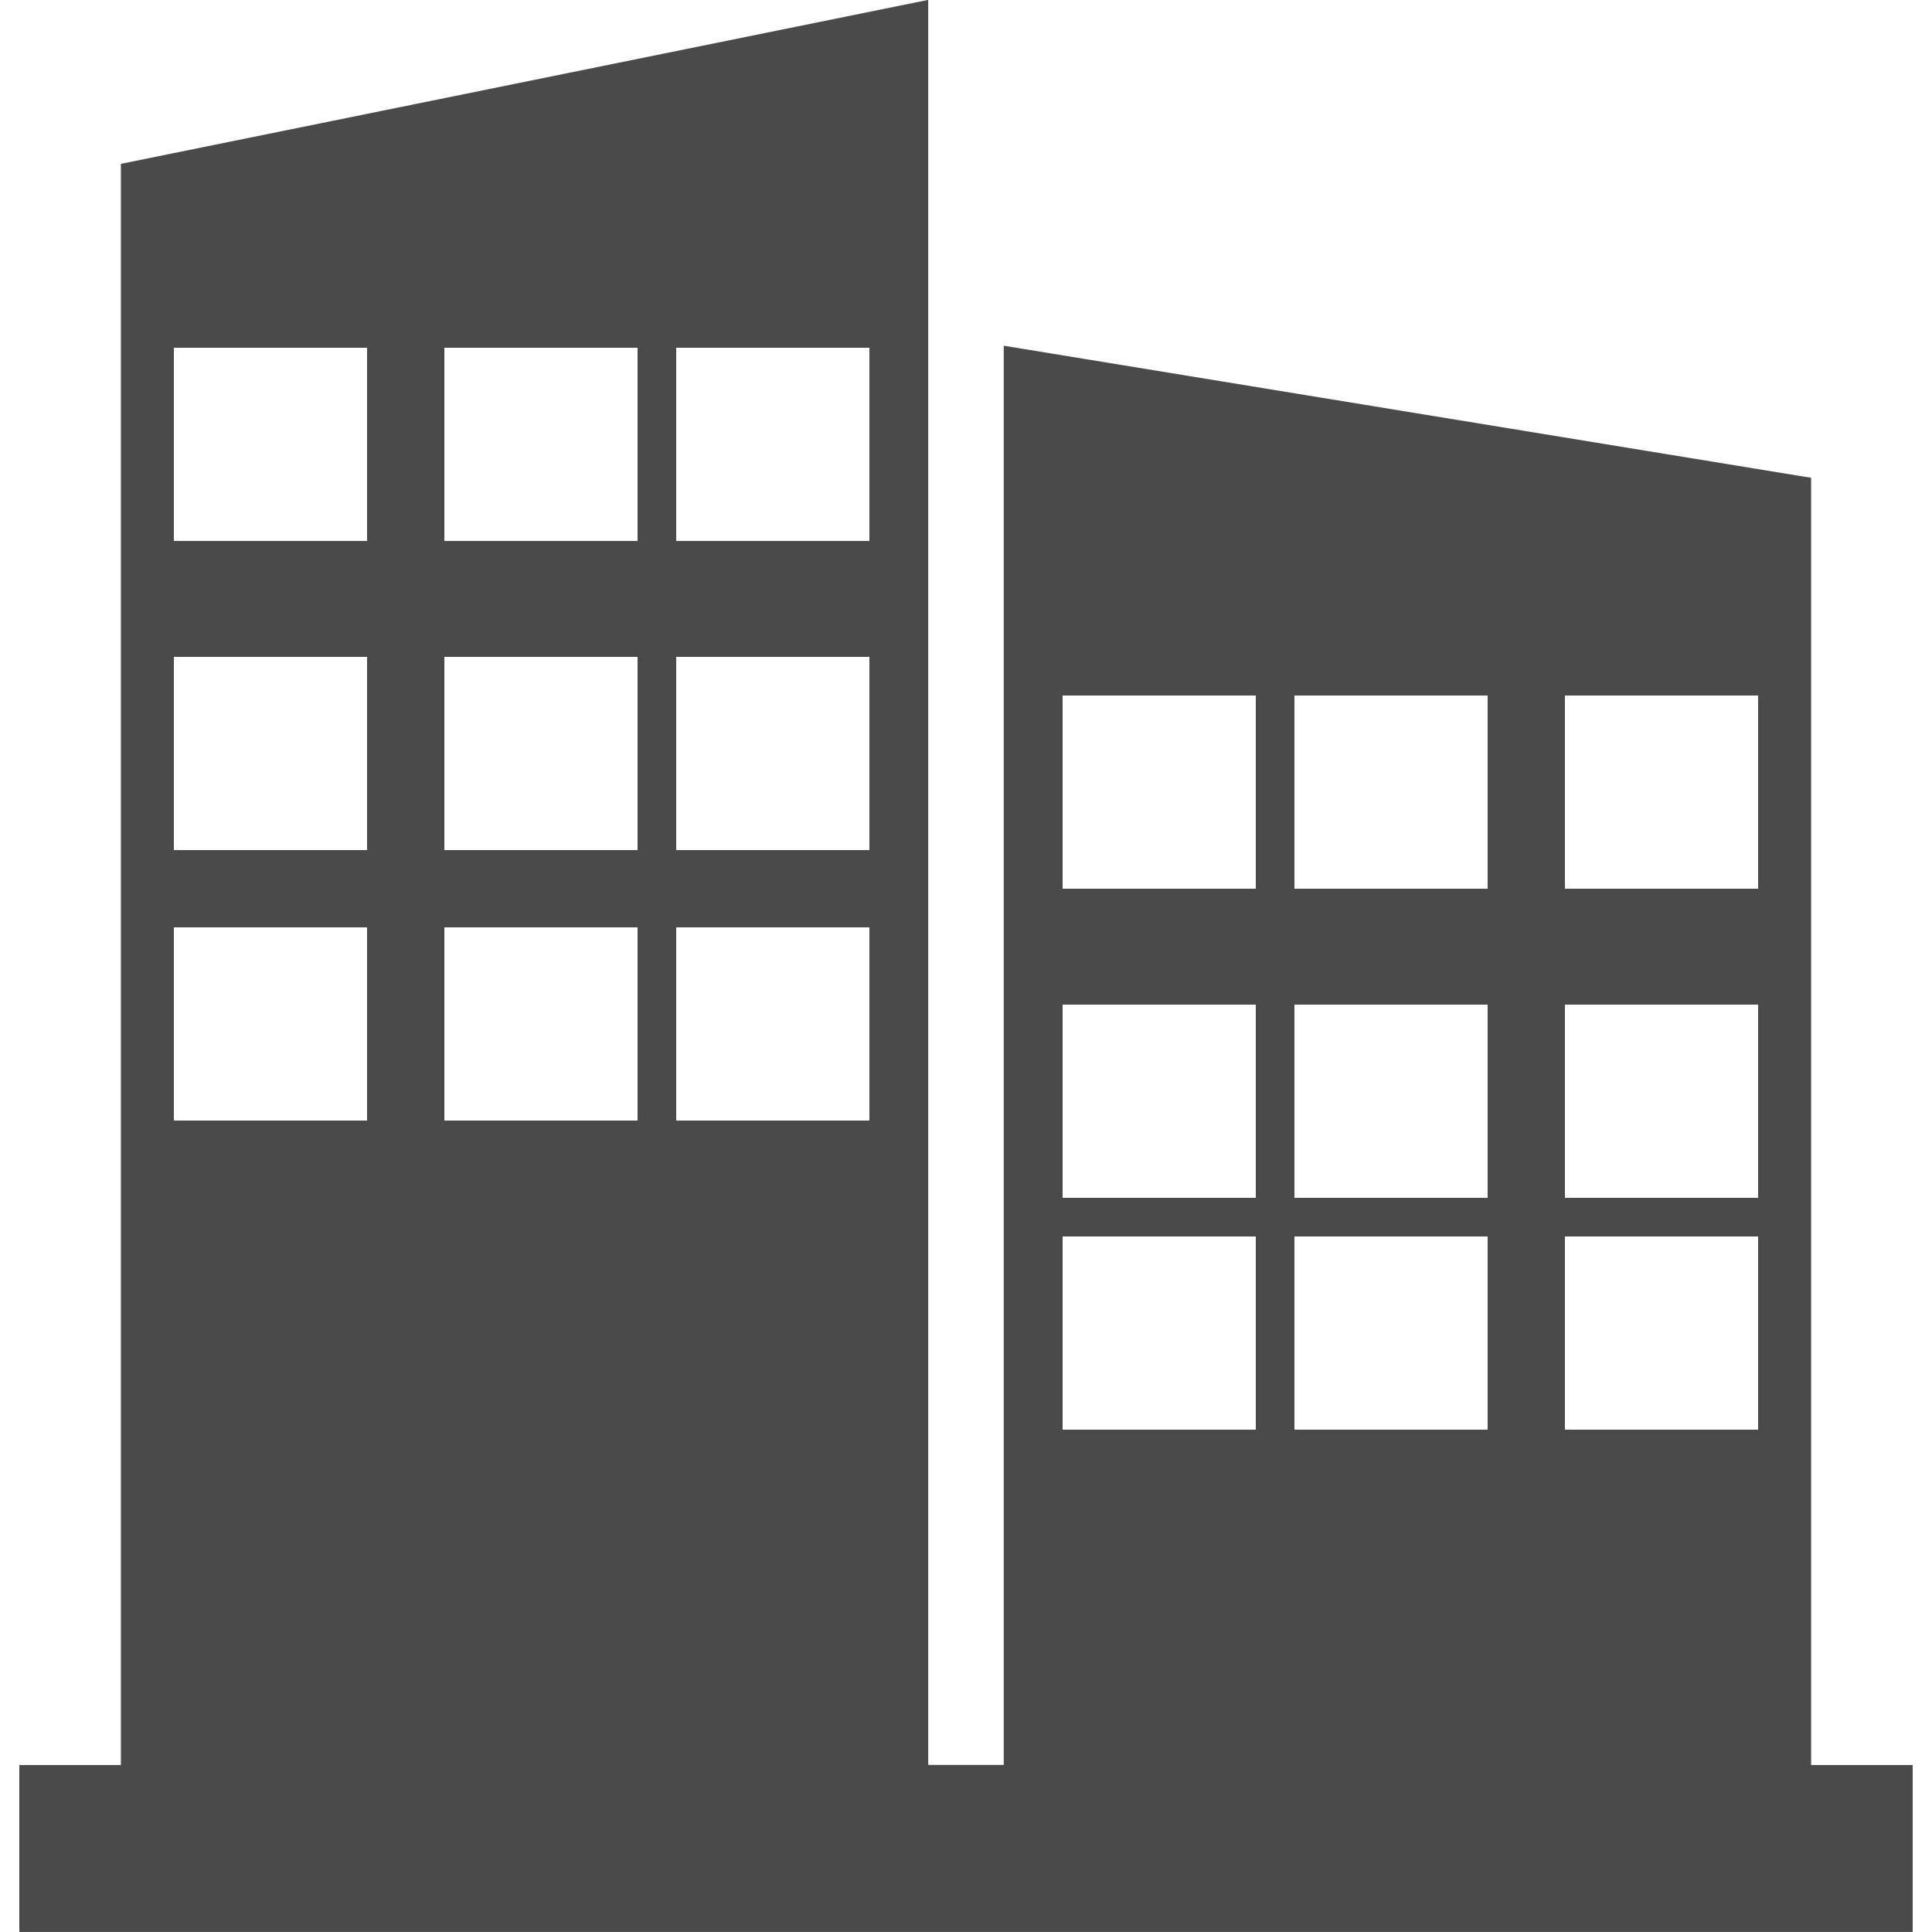 <!-- Generated by IcoMoon.io -->
<svg version="1.1" xmlns="http://www.w3.org/2000/svg" width="32" height="32" viewBox="0 0 32 32">
<title>companies</title>
<path fill="#4a4a4a" d="M2.002 2.716v26.518h-1.682v2.765h31.36v-2.765h-1.682v-21.32l-13.373-2.188v23.507h-1.251v-29.235l-13.373 2.716zM17.6 11.52h3.2v3.2h-3.2v-3.2zM21.44 11.52h3.2v3.2h-3.2v-3.2zM25.92 11.52h3.2v3.2h-3.2v-3.2zM17.6 16.64h3.2v3.2h-3.2v-3.2zM21.44 16.64h3.2v3.2h-3.2v-3.2zM25.92 16.64h3.2v3.2h-3.2v-3.2zM17.6 20.48h3.2v3.2h-3.2v-3.2zM21.44 20.48h3.2v3.2h-3.2v-3.2zM25.92 20.48h3.2v3.2h-3.2v-3.2zM2.88 15.36h3.2v3.2h-3.2v-3.2zM7.36 15.36h3.2v3.2h-3.2v-3.2zM11.2 15.36h3.2v3.2h-3.2v-3.2zM2.88 10.88h3.2v3.2h-3.2v-3.2zM7.36 10.88h3.2v3.2h-3.2v-3.2zM11.2 10.88h3.2v3.2h-3.2v-3.2zM2.88 5.76h3.2v3.2h-3.2v-3.2zM7.36 5.76h3.2v3.2h-3.2v-3.2zM11.2 5.76h3.2v3.2h-3.2v-3.2z"></path>
</svg>
